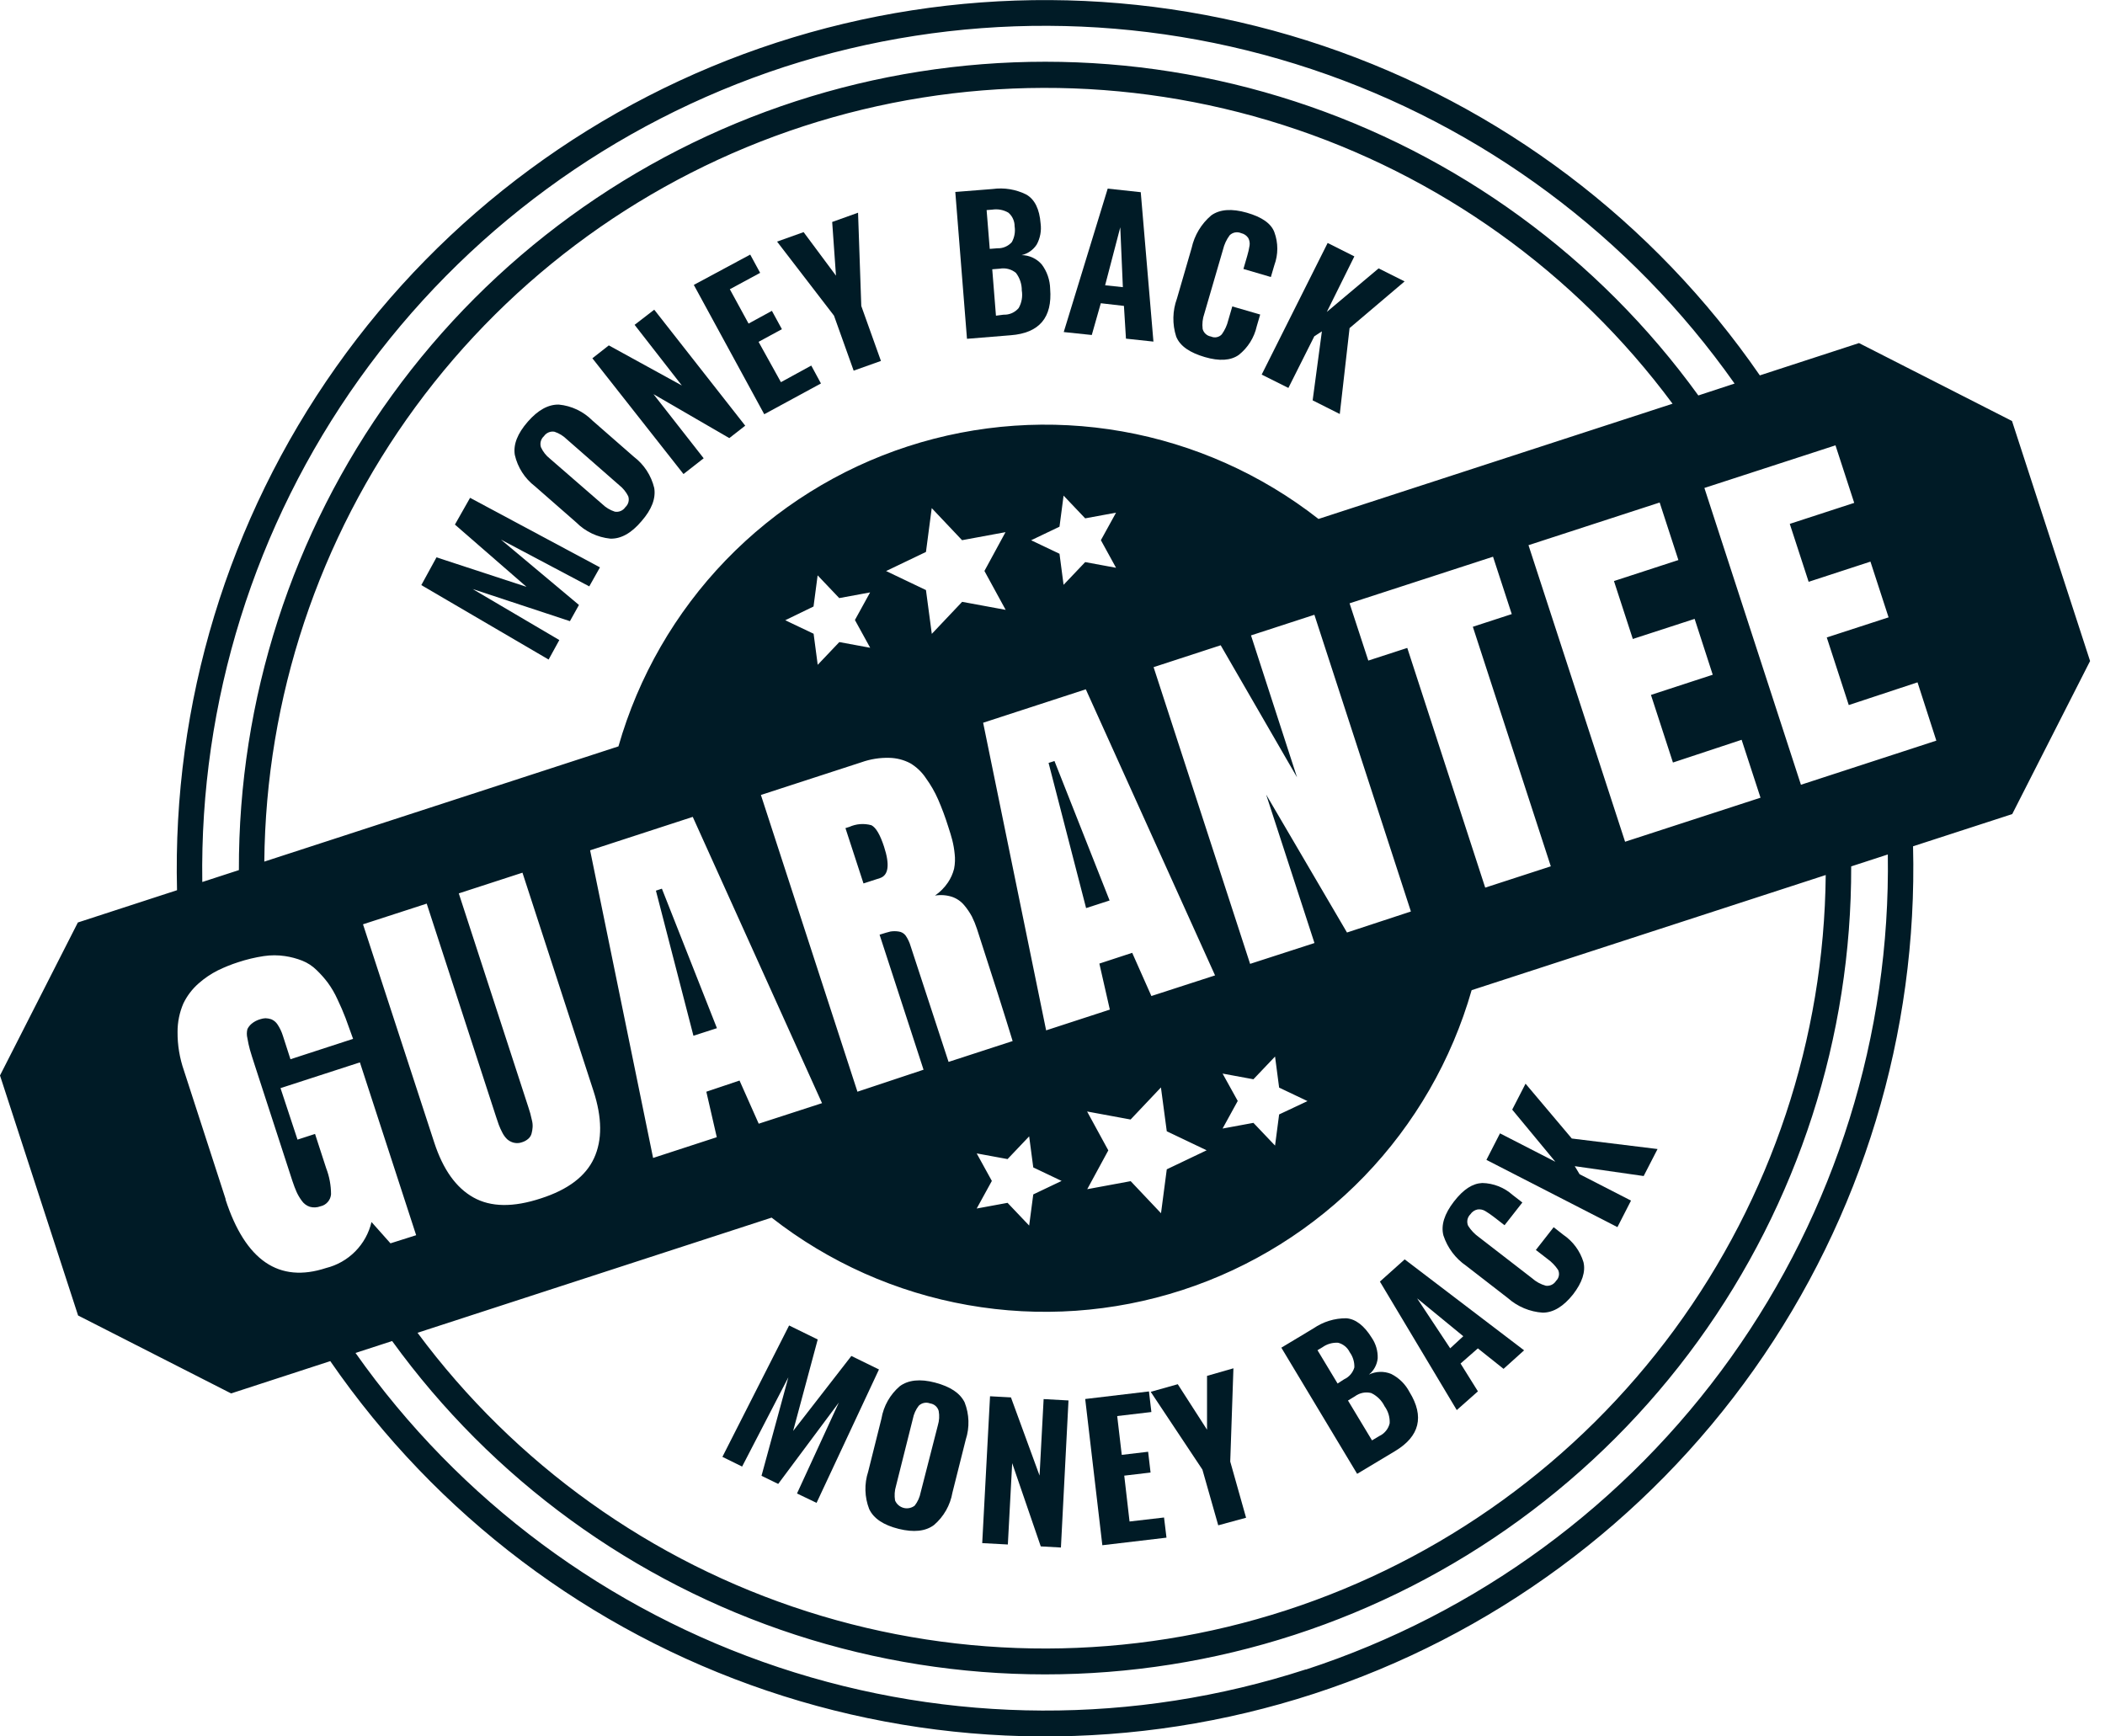 <svg width="80" height="66" viewBox="0 0 80 66" fill="none" xmlns="http://www.w3.org/2000/svg">
<g clip-path="url(#clip0)">
<path d="M16.012 22.239L16.589 21.184L20.009 22.305L17.289 19.939L17.865 18.922L22.801 21.565L22.395 22.288L19.038 20.51L22.003 22.994L21.66 23.61L17.963 22.389L21.257 24.328L20.85 25.069L16.012 22.239Z" fill="#001B26"/>
<path d="M23.193 20.473C22.703 20.423 22.246 20.205 21.899 19.856L20.329 18.482C19.942 18.185 19.672 17.763 19.565 17.289C19.502 16.897 19.666 16.479 20.058 16.029C20.45 15.58 20.841 15.37 21.239 15.378C21.721 15.424 22.172 15.639 22.513 15.983L24.089 17.361C24.477 17.655 24.75 18.075 24.864 18.548C24.929 18.945 24.768 19.366 24.38 19.81C23.991 20.271 23.593 20.487 23.193 20.473ZM23.876 18.862C23.794 18.698 23.677 18.554 23.533 18.441L21.542 16.698C21.409 16.567 21.249 16.468 21.072 16.41C20.996 16.396 20.918 16.405 20.847 16.436C20.776 16.466 20.715 16.516 20.672 16.58C20.614 16.631 20.573 16.699 20.553 16.773C20.533 16.848 20.535 16.927 20.559 17C20.636 17.169 20.751 17.316 20.896 17.43L22.887 19.159C23.022 19.29 23.184 19.388 23.363 19.447C23.439 19.461 23.518 19.453 23.59 19.422C23.662 19.392 23.723 19.341 23.766 19.277C23.823 19.226 23.863 19.159 23.883 19.086C23.902 19.012 23.9 18.934 23.876 18.862Z" fill="#001B26"/>
<path d="M22.513 13.618L23.138 13.128L25.913 14.652L24.118 12.347L24.864 11.771L28.322 16.18L27.717 16.652L24.835 14.981L26.743 17.419L25.976 18.018L22.513 13.618Z" fill="#001B26"/>
<path d="M26.368 10.829L28.512 9.677L28.889 10.371L27.737 10.994L28.449 12.299L29.336 11.815L29.716 12.512L28.829 12.993L29.679 14.526L30.832 13.895L31.2 14.575L29.045 15.745L26.368 10.829Z" fill="#001B26"/>
<path d="M31.696 11.998L29.532 9.183L30.541 8.823L31.771 10.477L31.627 8.437L32.61 8.085L32.733 11.63L33.48 13.719L32.443 14.088L31.696 11.998Z" fill="#001B26"/>
<path d="M36.306 7.296L37.724 7.184C38.164 7.123 38.612 7.197 39.009 7.397C39.326 7.582 39.505 7.947 39.548 8.495C39.585 8.77 39.533 9.049 39.401 9.293C39.269 9.498 39.062 9.643 38.825 9.697C38.97 9.698 39.114 9.731 39.246 9.792C39.378 9.853 39.496 9.941 39.591 10.051C39.792 10.318 39.903 10.642 39.911 10.976C39.998 12.069 39.499 12.658 38.416 12.742L36.75 12.878L36.306 7.296ZM38.139 11.961C38.248 11.966 38.357 11.945 38.457 11.902C38.556 11.857 38.645 11.791 38.715 11.708C38.83 11.505 38.871 11.269 38.833 11.039C38.835 10.799 38.757 10.565 38.612 10.374C38.527 10.303 38.429 10.252 38.323 10.225C38.217 10.197 38.106 10.192 37.998 10.212L37.71 10.235L37.851 11.999L38.139 11.961ZM37.903 9.437C38.006 9.441 38.109 9.423 38.204 9.382C38.299 9.342 38.384 9.281 38.453 9.204C38.556 9.021 38.593 8.809 38.56 8.602C38.561 8.503 38.54 8.406 38.499 8.316C38.459 8.226 38.398 8.147 38.323 8.083C38.138 7.975 37.921 7.935 37.71 7.968L37.496 7.985L37.615 9.46L37.903 9.437Z" fill="#001B26"/>
<path d="M42.098 7.169L43.354 7.305L43.836 12.984L42.792 12.872L42.715 11.627L41.836 11.526L41.493 12.733L40.427 12.621L42.098 7.169ZM42.674 10.915L42.576 8.639L42 10.843L42.674 10.915Z" fill="#001B26"/>
<path d="M44.7 12.791C44.549 12.321 44.559 11.814 44.729 11.35L45.288 9.425C45.394 8.941 45.656 8.506 46.034 8.186C46.359 7.954 46.809 7.92 47.386 8.085C47.962 8.251 48.311 8.497 48.432 8.826C48.581 9.229 48.581 9.673 48.432 10.076L48.299 10.529L47.256 10.223L47.4 9.728C47.439 9.599 47.468 9.468 47.489 9.336C47.505 9.237 47.487 9.136 47.441 9.048C47.379 8.954 47.283 8.887 47.173 8.863C47.1 8.831 47.018 8.821 46.94 8.835C46.861 8.849 46.788 8.887 46.732 8.944C46.613 9.105 46.528 9.288 46.481 9.483L45.769 11.926C45.704 12.111 45.682 12.308 45.706 12.503C45.725 12.576 45.765 12.643 45.822 12.694C45.878 12.745 45.948 12.779 46.023 12.791C46.092 12.822 46.168 12.831 46.242 12.816C46.316 12.801 46.384 12.763 46.435 12.707C46.55 12.546 46.634 12.364 46.68 12.171L46.833 11.647L47.893 11.955L47.763 12.399C47.667 12.831 47.425 13.217 47.078 13.491C46.772 13.707 46.34 13.733 45.789 13.572C45.239 13.41 44.85 13.168 44.7 12.791Z" fill="#001B26"/>
<path d="M50.457 9.235L51.472 9.745L50.426 11.855L52.394 10.201L53.382 10.696L51.29 12.471L50.918 15.736L49.887 15.217L50.238 12.595L49.95 12.782L48.965 14.745L47.95 14.238L50.457 9.235Z" fill="#001B26"/>
<path d="M29.99 50.38L31.077 50.913L30.143 54.389L32.356 51.539L33.405 52.052L31.033 57.123L30.29 56.766L31.881 53.308L29.575 56.403L28.941 56.094L29.962 52.348L28.204 55.743L27.455 55.374L29.99 50.38Z" fill="#001B26"/>
<path d="M33.033 57.358C32.856 56.903 32.843 56.4 32.995 55.935L33.5 53.918C33.581 53.439 33.828 53.004 34.197 52.688C34.514 52.454 34.964 52.399 35.54 52.552C36.116 52.705 36.485 52.947 36.661 53.304C36.838 53.756 36.854 54.255 36.704 54.716L36.197 56.733C36.114 57.212 35.866 57.647 35.497 57.964C35.174 58.206 34.724 58.252 34.154 58.111C33.583 57.969 33.203 57.721 33.033 57.358ZM34.762 57.229C34.876 57.082 34.954 56.91 34.989 56.727L35.644 54.172C35.697 53.996 35.708 53.81 35.675 53.63C35.655 53.554 35.612 53.487 35.553 53.435C35.494 53.384 35.421 53.352 35.344 53.342C35.272 53.314 35.193 53.308 35.117 53.324C35.042 53.34 34.972 53.377 34.917 53.431C34.805 53.576 34.728 53.746 34.693 53.927L34.053 56.477C33.998 56.656 33.986 56.845 34.016 57.03C34.045 57.1 34.09 57.163 34.148 57.212C34.206 57.262 34.275 57.297 34.349 57.316C34.423 57.334 34.5 57.334 34.574 57.317C34.648 57.3 34.718 57.266 34.776 57.217L34.762 57.229Z" fill="#001B26"/>
<path d="M37.626 53.071L38.421 53.114L39.508 56.085L39.663 53.178L40.608 53.23L40.32 58.82L39.554 58.777L38.468 55.613L38.303 58.705L37.329 58.653L37.626 53.071Z" fill="#001B26"/>
<path d="M41.243 53.175L43.666 52.887L43.758 53.67L42.459 53.823L42.632 55.298L43.634 55.18L43.727 55.97L42.727 56.088L42.928 57.831L44.239 57.679L44.332 58.445L41.894 58.733L41.243 53.175Z" fill="#001B26"/>
<path d="M45.697 55.858L43.732 52.902L44.761 52.613L45.873 54.342V52.296L46.876 52.008L46.755 55.553L47.357 57.688L46.299 57.976L45.697 55.858Z" fill="#001B26"/>
<path d="M48.697 51.224L49.919 50.49C50.285 50.238 50.719 50.104 51.163 50.106C51.526 50.132 51.852 50.395 52.134 50.85C52.29 51.079 52.368 51.351 52.359 51.628C52.347 51.748 52.311 51.865 52.254 51.971C52.197 52.077 52.119 52.171 52.025 52.247C52.156 52.184 52.299 52.148 52.444 52.144C52.59 52.14 52.735 52.166 52.869 52.221C53.168 52.371 53.411 52.611 53.566 52.907C54.143 53.844 53.95 54.596 53.019 55.155L51.578 56.019L48.697 51.224ZM51.083 52.426C51.176 52.383 51.26 52.321 51.327 52.243C51.394 52.165 51.444 52.073 51.472 51.974C51.479 51.767 51.417 51.565 51.296 51.397C51.253 51.309 51.192 51.23 51.115 51.168C51.039 51.106 50.95 51.061 50.855 51.037C50.641 51.024 50.429 51.085 50.256 51.21L50.071 51.32L50.835 52.587L51.083 52.426ZM52.422 54.581C52.52 54.536 52.605 54.469 52.673 54.385C52.741 54.302 52.789 54.205 52.814 54.1C52.826 53.868 52.758 53.64 52.621 53.452C52.513 53.231 52.333 53.053 52.111 52.948C52.005 52.922 51.894 52.919 51.787 52.941C51.68 52.963 51.579 53.009 51.492 53.074L51.23 53.233L52.143 54.748L52.422 54.581Z" fill="#001B26"/>
<path d="M52.443 48.712L53.385 47.868L57.923 51.325L57.142 52.029L56.166 51.251L55.508 51.827L56.168 52.884L55.364 53.596L52.443 48.712ZM55.612 50.789L53.857 49.349L55.114 51.248L55.612 50.789Z" fill="#001B26"/>
<path d="M58.629 49.893C58.139 49.86 57.674 49.665 57.306 49.339L55.722 48.112C55.315 47.833 55.011 47.428 54.857 46.959C54.756 46.573 54.892 46.141 55.258 45.668C55.624 45.196 55.967 44.983 56.333 44.965C56.758 44.974 57.167 45.134 57.485 45.418L57.857 45.706L57.18 46.57L56.771 46.253C56.665 46.171 56.554 46.095 56.439 46.026C56.352 45.976 56.251 45.956 56.151 45.971C56.041 45.994 55.945 46.059 55.883 46.153C55.825 46.208 55.786 46.281 55.77 46.359C55.755 46.438 55.764 46.52 55.797 46.593C55.904 46.761 56.043 46.907 56.206 47.023L58.223 48.582C58.374 48.718 58.554 48.816 58.75 48.87C58.826 48.879 58.903 48.867 58.972 48.834C59.041 48.8 59.099 48.748 59.139 48.682C59.194 48.63 59.231 48.562 59.244 48.487C59.258 48.413 59.247 48.336 59.214 48.267C59.104 48.102 58.964 47.959 58.802 47.844L58.37 47.51L59.047 46.645L59.413 46.933C59.779 47.181 60.05 47.547 60.179 47.971C60.266 48.336 60.133 48.746 59.782 49.201C59.419 49.656 59.035 49.893 58.629 49.893Z" fill="#001B26"/>
<path d="M56.491 44.086L57.007 43.078L59.111 44.158L57.471 42.176L57.978 41.19L59.736 43.274L62.995 43.674L62.467 44.7L59.848 44.325L60.032 44.631L61.986 45.634L61.47 46.642L56.491 44.086Z" fill="#001B26"/>
<path d="M24.928 33.853L26.354 39.368L27.247 39.08L25.155 33.778L24.928 33.853ZM32.267 31.433L32.131 31.476L32.817 33.579L33.439 33.377C33.768 33.271 33.823 32.87 33.598 32.182C33.448 31.724 33.29 31.453 33.117 31.366C32.836 31.288 32.537 31.311 32.272 31.433H32.267ZM39.851 28.998L41.277 34.516L42.17 34.227L40.075 28.926L39.851 28.998ZM70.651 13.04L66.882 14.268C62.846 8.415 57.028 4.022 50.293 1.744C43.559 -0.535 36.269 -0.578 29.508 1.621C22.748 3.82 16.878 8.144 12.773 13.949C8.669 19.753 6.548 26.729 6.728 33.836L2.959 35.063L0 40.878L2.968 50.001L8.783 52.963L12.552 51.735C16.588 57.588 22.406 61.981 29.14 64.259C35.874 66.538 43.164 66.581 49.925 64.382C56.686 62.183 62.555 57.859 66.66 52.054C70.765 46.249 72.885 39.274 72.705 32.167L76.474 30.943L79.433 25.125L76.466 16.002L70.651 13.04ZM29.809 2.543C36.325 0.432 43.345 0.461 49.843 2.627C56.341 4.792 61.976 8.981 65.922 14.579L64.545 15.031C60.746 9.778 55.378 5.865 49.214 3.855C43.049 1.846 36.407 1.844 30.241 3.849C24.076 5.855 18.705 9.764 14.903 15.015C11.1 20.267 9.061 26.589 9.079 33.072L7.688 33.524C7.585 26.675 9.677 19.974 13.658 14.399C17.638 8.824 23.298 4.67 29.809 2.543ZM64.404 23.523L65.092 25.646L62.744 26.413L63.58 28.983L66.19 28.119L66.908 30.32L61.761 31.994L58.09 20.722L63.075 19.1L63.787 21.287L61.338 22.085L62.055 24.287L64.404 23.523ZM50.109 19.725C47.933 18.022 45.372 16.879 42.651 16.398C39.931 15.917 37.133 16.112 34.505 16.965C31.878 17.819 29.5 19.306 27.581 21.294C25.663 23.283 24.263 25.713 23.504 28.369L10.045 32.749C10.101 26.529 12.111 20.484 15.789 15.468C19.468 10.452 24.629 6.719 30.544 4.795C36.46 2.872 42.83 2.855 48.755 4.748C54.68 6.641 59.861 10.348 63.565 15.345L50.109 19.725ZM52.002 25.108L51.29 22.932L56.742 21.16L57.454 23.341L55.975 23.823L58.938 32.928L56.445 33.738L53.483 24.627L52.002 25.108ZM38.22 23.18L36.566 22.875L35.413 24.093L35.191 22.428L33.676 21.705L35.191 20.979L35.41 19.313L36.563 20.532L38.214 20.227L37.413 21.702L38.22 23.18ZM41.315 42.247L42.968 42.552L44.121 41.333L44.343 42.999L45.858 43.722L44.343 44.445L44.124 46.114L42.971 44.895L41.32 45.2L42.121 43.725L41.315 42.247ZM43.758 37.858L43.029 36.216L41.781 36.625L42.179 38.374L39.758 39.163L37.364 27.471L41.266 26.2L46.178 37.074L43.758 37.858ZM42.415 21.581L41.242 21.365L40.421 22.229L40.266 21.048L39.188 20.535L40.266 20.019L40.421 18.838L41.242 19.702L42.415 19.486L41.839 20.532L42.415 21.581ZM46.464 40.806L47.636 41.022L48.458 40.158L48.613 41.339L49.691 41.852L48.613 42.359L48.458 43.543L47.636 42.679L46.464 42.895L47.04 41.846L46.464 40.806ZM47.51 36.636L43.842 25.358L46.392 24.526L49.293 29.545L47.544 24.151L49.953 23.367L53.621 34.645L51.192 35.444L48.12 30.202L49.956 35.844L47.51 36.636ZM37.119 43.84L38.292 44.056L39.113 43.192L39.269 44.373L40.346 44.886L39.269 45.399L39.113 46.583L38.292 45.719L37.119 45.935L37.695 44.886L37.119 43.84ZM36.281 32.444C36.304 32.636 36.297 32.83 36.26 33.02C36.213 33.206 36.134 33.383 36.027 33.542C35.895 33.737 35.728 33.906 35.534 34.04C35.752 34.004 35.975 34.021 36.185 34.089C36.367 34.152 36.527 34.264 36.649 34.412C36.76 34.544 36.856 34.687 36.938 34.838C37.014 34.991 37.078 35.149 37.131 35.311C37.738 37.178 38.189 38.598 38.485 39.57L36.05 40.362L34.609 35.965C34.568 35.823 34.505 35.688 34.422 35.565C34.39 35.521 34.35 35.484 34.303 35.457C34.257 35.43 34.205 35.412 34.151 35.406C34.049 35.39 33.945 35.39 33.843 35.406C33.751 35.427 33.612 35.468 33.428 35.527L35.099 40.659L32.587 41.495L28.918 30.216L32.742 28.972C33.081 28.852 33.438 28.795 33.797 28.805C34.074 28.81 34.346 28.88 34.592 29.009C34.834 29.153 35.04 29.35 35.194 29.585C35.375 29.835 35.528 30.102 35.652 30.384C35.797 30.718 35.924 31.059 36.033 31.407C36.102 31.62 36.157 31.793 36.191 31.931C36.234 32.101 36.264 32.275 36.281 32.45V32.444ZM33.071 24.621L31.898 24.405L31.077 25.269L30.921 24.088L29.843 23.575L30.918 23.053L31.074 21.869L31.895 22.733L33.068 22.517L32.491 23.566L33.071 24.621ZM31.241 41.93L28.835 42.711L28.106 41.071L26.844 41.495L27.241 43.224L24.821 44.013L22.427 32.32L26.328 31.049L31.241 41.93ZM13.796 35.132L16.217 34.346L18.859 42.466C18.899 42.587 18.931 42.685 18.957 42.754C18.994 42.852 19.038 42.949 19.087 43.042C19.134 43.138 19.197 43.226 19.274 43.301C19.344 43.362 19.427 43.407 19.516 43.431C19.623 43.459 19.735 43.454 19.839 43.416C19.928 43.389 20.011 43.343 20.081 43.281C20.143 43.227 20.186 43.154 20.205 43.074C20.225 42.997 20.237 42.919 20.242 42.84C20.247 42.749 20.237 42.658 20.213 42.569L20.153 42.319L20.078 42.077L17.436 33.957L19.856 33.17L22.553 41.46C22.886 42.48 22.893 43.334 22.576 44.022C22.259 44.709 21.587 45.218 20.559 45.549C19.51 45.895 18.655 45.886 17.992 45.514C17.329 45.142 16.839 44.451 16.505 43.431L13.796 35.132ZM29.325 46.281C31.501 47.983 34.062 49.124 36.782 49.604C39.502 50.085 42.299 49.89 44.927 49.036C47.554 48.182 49.931 46.696 51.85 44.709C53.768 42.721 55.169 40.292 55.929 37.636L69.386 33.259C69.327 39.478 67.316 45.521 63.638 50.535C59.959 55.55 54.798 59.282 48.884 61.205C42.969 63.127 36.601 63.144 30.677 61.251C24.753 59.359 19.573 55.653 15.868 50.658L29.325 46.281ZM8.578 45.586L6.99 40.688C6.826 40.217 6.744 39.722 6.748 39.224C6.746 38.85 6.822 38.48 6.97 38.138C7.11 37.849 7.306 37.591 7.547 37.38C7.768 37.184 8.014 37.017 8.278 36.884C8.528 36.762 8.786 36.658 9.051 36.573C9.368 36.468 9.694 36.39 10.025 36.34C10.292 36.3 10.564 36.3 10.831 36.34C11.056 36.373 11.277 36.432 11.488 36.515C11.691 36.596 11.875 36.717 12.03 36.87C12.187 37.02 12.332 37.183 12.462 37.357C12.604 37.553 12.726 37.762 12.825 37.982C12.944 38.233 13.047 38.469 13.131 38.691C13.214 38.913 13.309 39.181 13.419 39.486L11.039 40.261L10.751 39.368C10.704 39.217 10.636 39.073 10.549 38.942C10.491 38.851 10.406 38.781 10.307 38.74C10.236 38.717 10.162 38.704 10.088 38.702C10.02 38.706 9.953 38.718 9.889 38.74C9.77 38.774 9.659 38.831 9.564 38.91C9.496 38.967 9.44 39.037 9.402 39.117C9.374 39.23 9.374 39.348 9.402 39.46C9.426 39.607 9.458 39.752 9.497 39.895C9.535 40.031 9.601 40.238 9.693 40.521L11.111 44.883C11.166 45.047 11.218 45.186 11.267 45.295C11.32 45.415 11.387 45.529 11.465 45.635C11.54 45.745 11.648 45.827 11.774 45.869C11.907 45.906 12.048 45.9 12.177 45.851C12.285 45.829 12.382 45.772 12.455 45.689C12.528 45.607 12.572 45.503 12.581 45.393C12.58 45.054 12.518 44.718 12.396 44.402L11.973 43.1L11.307 43.316L10.661 41.359L13.678 40.38L15.816 46.949L14.84 47.258L14.119 46.448C14.02 46.87 13.806 47.257 13.501 47.565C13.196 47.874 12.811 48.092 12.39 48.197C10.6 48.783 9.326 47.913 8.569 45.586H8.578ZM49.633 63.451C43.117 65.566 36.095 65.538 29.596 63.374C23.096 61.21 17.459 57.023 13.511 51.424L14.903 50.972C18.703 56.221 24.07 60.13 30.232 62.137C36.394 64.143 43.034 64.144 49.197 62.139C55.359 60.134 60.727 56.227 64.529 50.978C68.33 45.73 70.37 39.411 70.354 32.931L71.746 32.478C71.849 39.328 69.757 46.03 65.777 51.605C61.797 57.179 56.136 61.334 49.625 63.46L49.633 63.451ZM73.59 28.151L68.444 29.828L64.775 18.547L69.757 16.927L70.469 19.114L68.02 19.912L68.737 22.114L71.086 21.347L71.775 23.465L69.426 24.229L70.262 26.799L72.875 25.935L73.59 28.151Z" fill="#001B26"/>
</g>
<defs>
<clipPath id="clip0">
<rect width="79.433" height="66" fill="white"/>
</clipPath>
</defs>
</svg>
